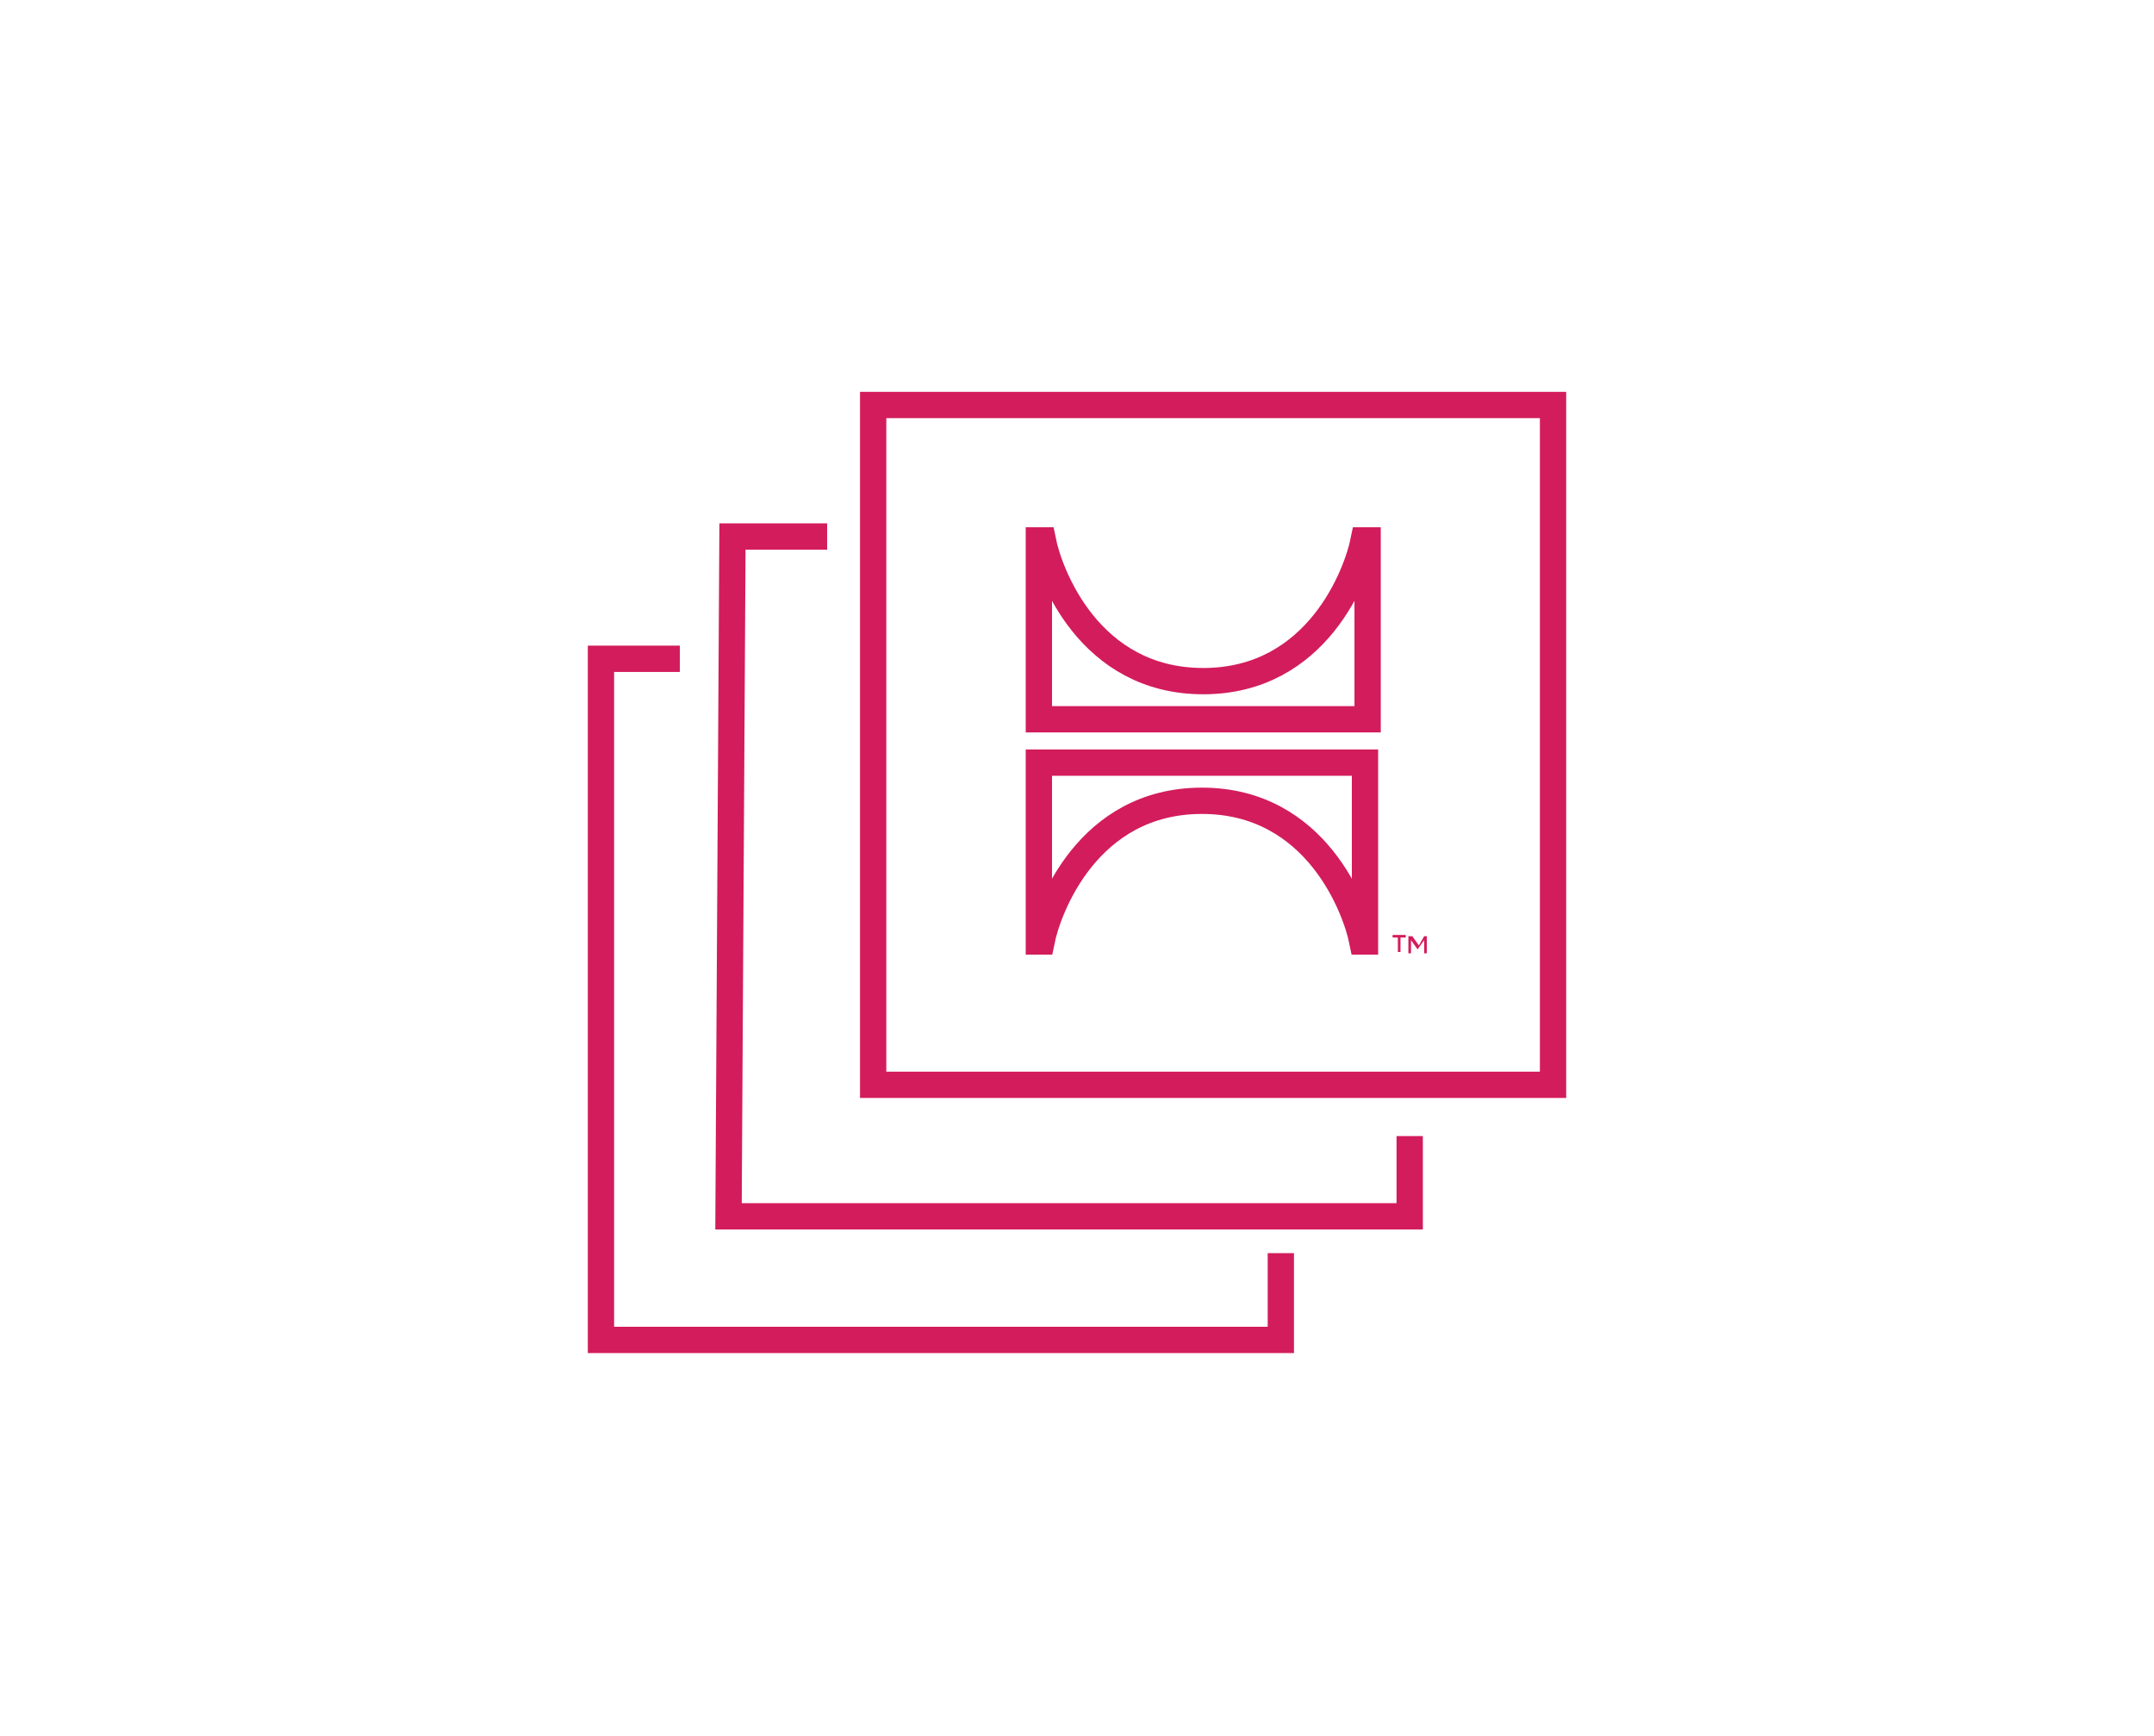 <?xml version="1.0" encoding="utf-8"?>
<!-- Generator: Adobe Illustrator 18.1.1, SVG Export Plug-In . SVG Version: 6.00 Build 0)  -->
<svg version="1.1" id="Layer_1" xmlns="http://www.w3.org/2000/svg" xmlns:xlink="http://www.w3.org/1999/xlink" x="0px" y="0px"
	 viewBox="0 0 163.8 132" enable-background="new 0 0 163.8 132" xml:space="preserve">
<g>
	<path fill="none" stroke="#D31C5C" stroke-width="2" d="M97.4,95.3c0,4.5,0,6.6,0,6.6H45.7V50.1c0,0,2.3,0,6,0"/>
	<path fill="none" stroke="#D31C5C" stroke-width="2" d="M107.2,86.4c0,4,0,6.1,0,6.1H55.4l0.3-51.7c0,0,2.8,0,7.2,0"/>
	<rect x="66.4" y="30.8" fill="none" stroke="#D31C5C" stroke-width="2" width="51.7" height="51.7"/>
	<path fill="#D31C5C" d="M106.3,71.3h-0.4v-0.2h1v0.2h-0.4v1.1h-0.2V71.3z M107.2,71.2h0.2l0.5,0.7l0.4-0.7h0.2v1.3h-0.2v-1
		l-0.5,0.7h0l-0.5-0.7v1h-0.2V71.2z"/>
	<g>
		<path fill="none" stroke="#D31C5C" stroke-width="2" stroke-miterlimit="10" d="M79,58v13.6h0.1h0.1c0.5-2.5,3.5-10.7,12.2-10.7
			c8.7,0,11.7,8.2,12.2,10.7h0.1h0.1V58H79z"/>
		<path fill="none" stroke="#D31C5C" stroke-width="2" stroke-miterlimit="10" d="M103.8,41.1h-0.1c-0.5,2.5-3.5,10.7-12.2,10.7
			c-8.7,0-11.7-8.2-12.2-10.7h-0.1H79v13.6h25V41.1H103.8z"/>
	</g>
</g>
</svg>
